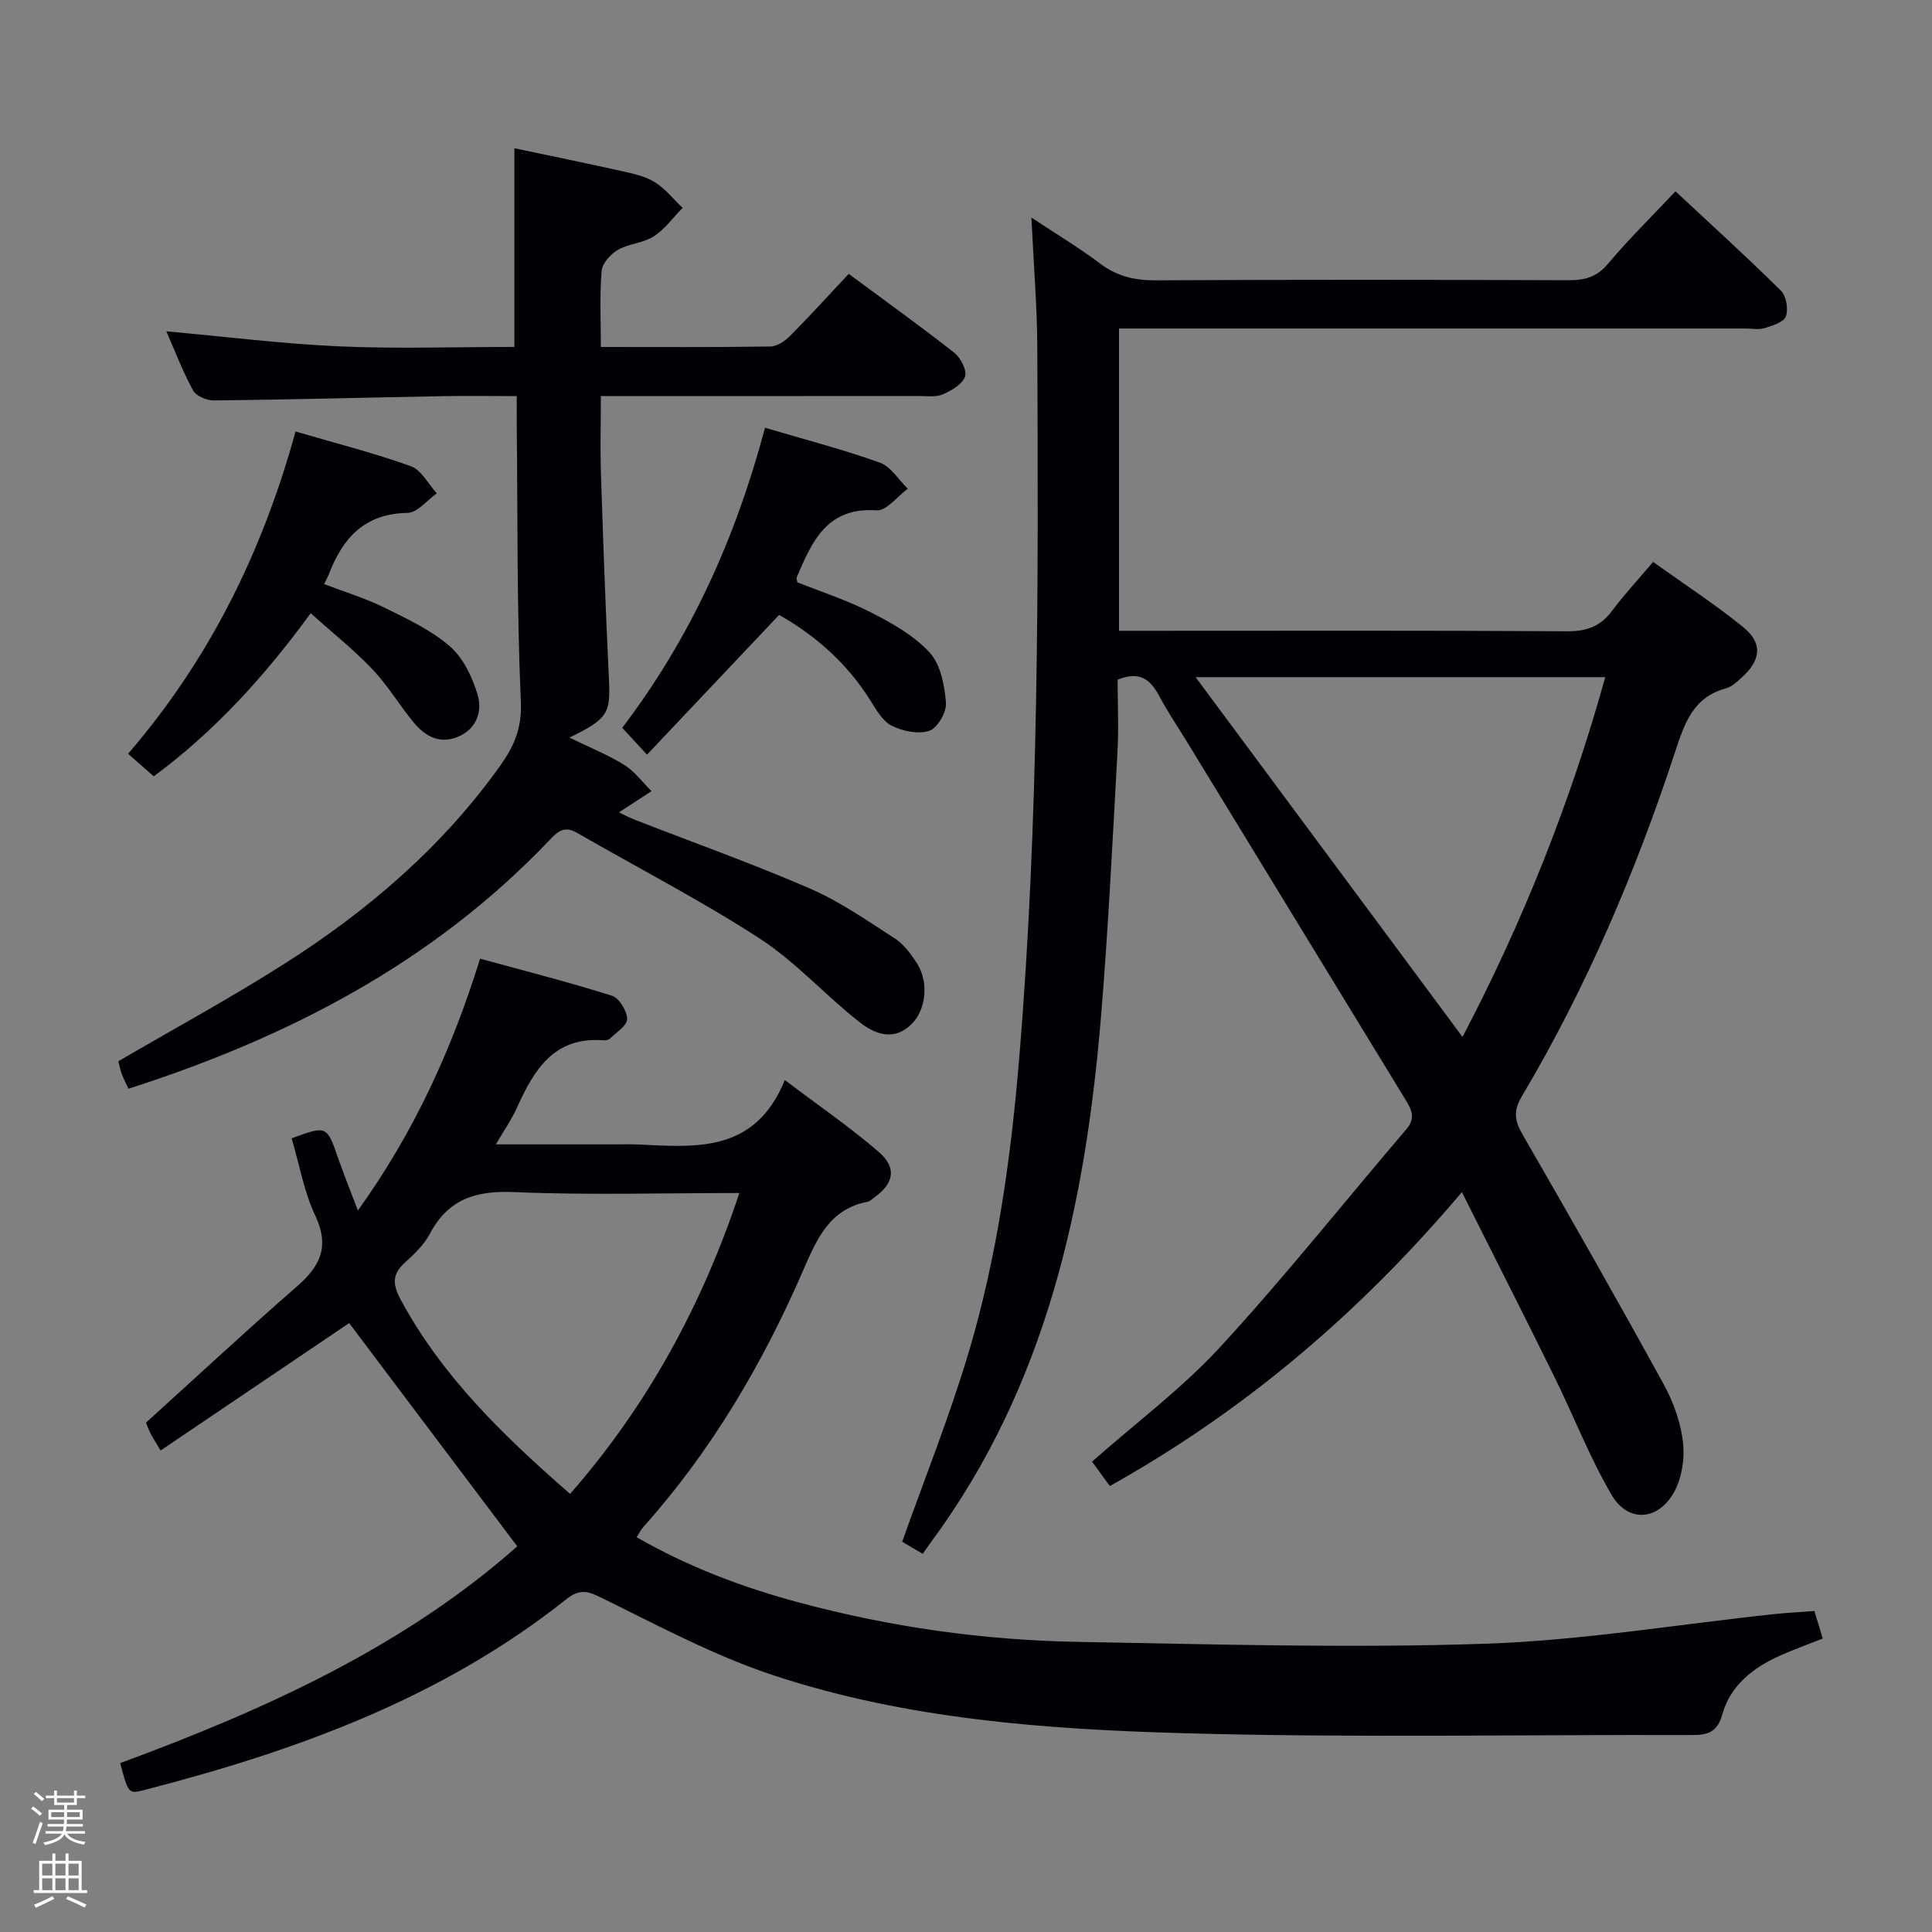 <svg enable-background="new 0 0 400 400" viewBox="0 0 400 400" xmlns="http://www.w3.org/2000/svg"><rect x="0" y="0" width="400" height="400" fill="#808080" stroke="none"/><path d="m6.44 374.46.42-.45c.65.47 1.27.95 1.85 1.44l-.45.49c-.65-.56-1.25-1.06-1.82-1.48m.93 7.33-.63-.26c.55-1.36 1.05-2.8 1.52-4.33.19.1.38.19.59.27-.46 1.29-.95 2.73-1.48 4.32m-.38-10.38.44-.42c.43.34 1.01.82 1.74 1.44l-.49.49c-.53-.51-1.09-1.01-1.69-1.51m2.5.35h1.72v-1.04h.59v1.04h3.52v-1.04h.59v1.04h1.75v.53h-1.75v1.42h-2.03v.97h3.22v2.03h-3.24c0 .35-.01.66-.03.93h3.32v.53h-3.37c-.03.27-.08.58-.15.94h3.96v.53h-3.71c.67.92 1.93 1.48 3.79 1.68-.13.24-.23.44-.29.59-2.13-.38-3.48-1.08-4.04-2.12-.43.97-1.77 1.72-4.03 2.23-.09-.19-.2-.37-.33-.55 2.1-.42 3.37-1.03 3.81-1.83h-3.36v-.53h3.58c.08-.29.13-.61.16-.94h-3.33v-.53h3.39c.02-.27.04-.58.04-.93h-3.23v-2.03h3.25v-.97h-2.07v-1.42h-1.73zm1.12 3.44v1h2.65c.01-.3.02-.44.01-.4v-.25-.35zm1.19-2h3.52v-.91h-3.52zm4.71 2h-2.63v.59c0 .15-.01.28-.01.4h2.64z" fill="#fcfbfa"/><path d="m13.56 383.74h.63v1.52h2.72v6.07h1.13v.6h-11.06v-.6h1.13v-6.07h2.73v-1.52h.63v1.52h2.1v-1.52zm-2.69 8.83.38.56c-1.24.63-2.53 1.25-3.85 1.85-.1-.21-.21-.42-.34-.63 1.36-.55 2.63-1.15 3.81-1.78m-2.13-4.27h2.1v-2.45h-2.1zm0 3.04h2.1v-2.46h-2.1zm2.72-3.04h2.1v-2.45h-2.1zm0 3.04h2.1v-2.46h-2.1zm6.07 3.6c-1.41-.71-2.7-1.3-3.86-1.78l.35-.56c1.45.62 2.75 1.19 3.88 1.72zm-1.25-9.09h-2.1v2.45h2.1zm-2.09 5.49h2.1v-2.46h-2.1z" fill="#fcfbfa"/><g fill="#010105"><path d="m191.03 321.7c-1.84-1.08-3.24-1.91-4.24-2.5 4.65-13.1 9.76-25.83 13.68-38.92 5.97-19.94 8.83-40.5 10.55-61.25 4.07-49 3.97-98.09 3.74-147.19-.04-8.46-.75-16.91-1.22-26.8 5.35 3.55 9.95 6.3 14.21 9.52 3.51 2.65 7.17 3.5 11.53 3.48 28.49-.16 56.99-.13 85.48-.02 3.4.01 5.87-.67 8.19-3.44 4.26-5.08 9.02-9.74 13.94-14.97 7.38 6.88 14.75 13.57 21.83 20.57 1.11 1.1 1.57 3.83 1.02 5.33-.44 1.2-2.78 1.92-4.41 2.42-1.22.38-2.64.08-3.98.08-41.33 0-82.65 0-123.98 0-1.8 0-3.6 0-5.69 0v62.59h5.83c28.99 0 57.99-.09 86.98.1 4.08.03 6.92-1.06 9.32-4.29 2.46-3.32 5.31-6.36 8.45-10.07 6.35 4.55 12.73 8.7 18.61 13.46 4.12 3.33 3.75 6.88-.27 10.48-.98.88-2.05 1.91-3.26 2.24-6.79 1.82-8.57 7.21-10.51 13.11-8.17 24.86-18.39 48.85-31.77 71.39-1.84 3.1-1.43 5.11.24 7.99 9.89 17.13 19.67 34.32 29.18 51.65 2.04 3.72 3.57 8.04 3.99 12.22.35 3.49-.38 7.76-2.23 10.66-3.44 5.4-9.31 5.51-12.55 0-4.6-7.83-7.89-16.42-11.92-24.59-6.14-12.47-12.44-24.86-19.1-38.13-21.21 25.05-44.89 45.18-72.89 60.85-1.35-1.87-2.57-3.53-3.68-5.06 9.04-7.99 18.61-15.13 26.56-23.76 13.38-14.54 25.7-30.06 38.54-45.09 2.01-2.35.97-4.15-.27-6.19-15-24.55-29.99-49.1-44.98-73.66-1.99-3.26-4.15-6.44-5.95-9.81-1.78-3.34-3.97-5.27-8.61-3.38 0 4.81.25 10.05-.04 15.26-1.01 18.1-1.89 36.21-3.38 54.27-3.22 39.05-11.27 76.62-35.21 109.02-.44.64-.91 1.3-1.73 2.43zm56.51-181.5c18.52 24.97 36.8 49.61 55.26 74.49 12.41-23.69 22.29-48.36 29.55-74.49-28.59 0-56.65 0-84.81 0z"/><path d="m24.88 365.03c30.2-11.11 58.94-24.24 82.21-44.88-11.85-15.74-23.39-31.07-34.8-46.22-12.33 8.33-25.57 17.28-39.04 26.38-1.16-1.96-1.7-2.77-2.13-3.63-.43-.87-.75-1.79-.89-2.14 10.61-9.61 20.83-19.12 31.35-28.29 4.81-4.19 6.66-8.25 3.7-14.55-2.36-5.02-3.32-10.68-4.9-16.03 7.31-2.67 7.27-2.65 9.65 4.17 1.18 3.39 2.53 6.73 4.07 10.78 11.65-16.22 19.44-33.34 25.3-52.14 9.25 2.54 18.36 4.86 27.31 7.68 1.49.47 3.11 3.14 3.13 4.82.02 1.35-2.25 2.77-3.58 4.07-.3.3-.96.37-1.43.33-10.2-.75-14.29 6.17-17.81 13.98-1.06 2.36-2.58 4.52-4.36 7.57h25.1c1.33 0 2.67-.05 4 .01 12.09.55 24.5 1.97 30.73-13.33 7.25 5.49 13.65 9.86 19.47 14.91 3.8 3.3 3.09 6.56-1.01 9.44-.41.29-.79.74-1.23.83-8 1.49-10.62 7.76-13.47 14.31-8.39 19.32-18.99 37.32-33.1 53.1-.42.47-.71 1.07-1.34 2.06 10.71 6.17 21.98 10.4 33.65 13.53 18.85 5.07 38.1 7.79 57.59 8.14 28.13.5 56.3 1.33 84.4.39 20.01-.67 39.94-4.02 59.91-6.14 2.64-.28 5.3-.41 8.29-.64.55 1.79 1.11 3.64 1.73 5.7-3.15 1.25-6.07 2.3-8.89 3.56-5.52 2.47-10.22 6.15-11.88 12.08-1.08 3.85-3.08 4.35-6.4 4.34-34.95-.1-69.92.6-104.85-.37-28.71-.8-57.55-2.88-85.09-11.95-12.36-4.07-24.03-10.35-35.78-16.12-2.98-1.47-4.58-1.79-7.29.36-25.81 20.5-56.01 31.4-87.44 39.49-3.16.82-3.21.64-4.88-5.6zm93.15-55.73c16.02-18.32 27.29-38.98 35.05-62.3-16.05 0-31.36.46-46.62-.19-7.92-.34-13.67 1.42-17.48 8.66-1.2 2.29-3.26 4.22-5.21 6-2.66 2.44-2.47 4.53-.78 7.66 8.53 15.81 21.13 28.03 35.04 40.17z"/><path d="m175.72 56.7c7.81 5.79 14.96 10.91 21.86 16.34 1.32 1.04 2.66 3.65 2.22 4.92-.55 1.59-2.79 2.9-4.58 3.68-1.42.62-3.27.35-4.93.35-20 .02-40 .01-59.99.01-1.79 0-3.57 0-5.9 0 0 5.8-.15 11.1.03 16.4.46 14.12.97 28.24 1.65 42.36.33 6.93-.24 8.09-8.19 11.95 4.06 1.98 7.88 3.51 11.33 5.64 2.18 1.35 3.8 3.6 5.67 5.44-2.18 1.42-4.36 2.85-6.74 4.4.75.35 2.06 1.06 3.44 1.59 12.07 4.71 24.29 9.05 36.16 14.21 6.17 2.68 11.83 6.63 17.52 10.32 1.87 1.21 3.36 3.24 4.6 5.18 2.48 3.88 1.84 9.57-1.1 12.5-3.74 3.73-7.72 2.06-10.84-.39-7.06-5.53-13.16-12.43-20.63-17.28-12.23-7.93-25.25-14.64-37.9-21.93-2.73-1.57-4.12-.04-5.83 1.76-24.07 25.2-53.91 40.65-86.97 51.26-.5-1.08-1.02-2.05-1.4-3.08-.34-.92-.51-1.89-.7-2.61 11.63-6.79 23.32-13.13 34.51-20.26 17.25-10.99 32.62-24.18 44.59-40.98 2.79-3.92 4.48-7.71 4.24-13.14-.85-19.12-.65-38.28-.85-57.43-.02-1.79 0-3.58 0-5.9-5.38 0-10.33-.08-15.28.01-15.81.29-31.61.71-47.42.89-1.47.02-3.67-.9-4.31-2.06-2.14-3.91-3.73-8.12-5.54-12.25 12.13 1.09 23.93 2.58 35.77 3.11 11.96.53 23.96.12 36.29.12 0-13.62 0-26.98 0-41.14 7.24 1.53 14.6 3.03 21.92 4.67 2.42.54 4.99 1.05 7.06 2.3 2.22 1.35 3.92 3.55 5.85 5.38-1.97 2-3.68 4.41-5.99 5.9-2.17 1.4-5.16 1.49-7.42 2.8-1.51.87-3.23 2.78-3.36 4.35-.42 5.08-.16 10.22-.16 15.75 12.18 0 23.64.08 35.11-.1 1.41-.02 3.06-1.17 4.13-2.26 4.11-4.14 8.02-8.45 12.08-12.78z"/><path d="m31.83 160.73c-1.85-1.63-3.45-3.04-5.31-4.67 16.91-19.62 27.84-41.92 34.67-66.72 8.38 2.45 16.25 4.44 23.85 7.17 2.19.79 3.62 3.7 5.4 5.63-2.02 1.42-4.03 4.02-6.08 4.05-8.76.14-13.32 5.07-16.19 12.49-.24.62-.56 1.2-1.06 2.25 4.18 1.6 8.44 2.89 12.37 4.82 4.74 2.33 9.68 4.64 13.62 8.03 2.77 2.38 4.67 6.35 5.76 9.97 1.03 3.39-.07 7.08-3.94 8.75-3.81 1.64-6.88-.03-9.26-2.9-2.96-3.58-5.35-7.67-8.54-11.02-3.83-4.03-8.23-7.52-12.79-11.62-9.73 13.32-20.1 24.62-32.5 33.77z"/><path d="m158.39 88.56c8.26 2.45 16.14 4.49 23.77 7.22 2.28.82 3.88 3.55 5.79 5.41-2.16 1.57-4.42 4.61-6.46 4.47-10.35-.71-13.4 6.52-16.56 13.92-.06.13.04.32.14.97 4.96 1.99 10.33 3.72 15.29 6.26 4.36 2.23 8.9 4.78 12.13 8.31 2.27 2.48 3.07 6.8 3.36 10.39.16 1.92-1.75 5.21-3.44 5.79-2.25.78-5.49.09-7.77-1.04-1.89-.93-3.22-3.29-4.44-5.24-4.8-7.66-11.31-13.41-18.89-17.71-9.09 9.62-18.06 19.11-27.36 28.94-2.2-2.4-3.63-3.95-5.12-5.57 14.13-18.58 23.45-39.19 29.56-62.12z"/></g></svg>